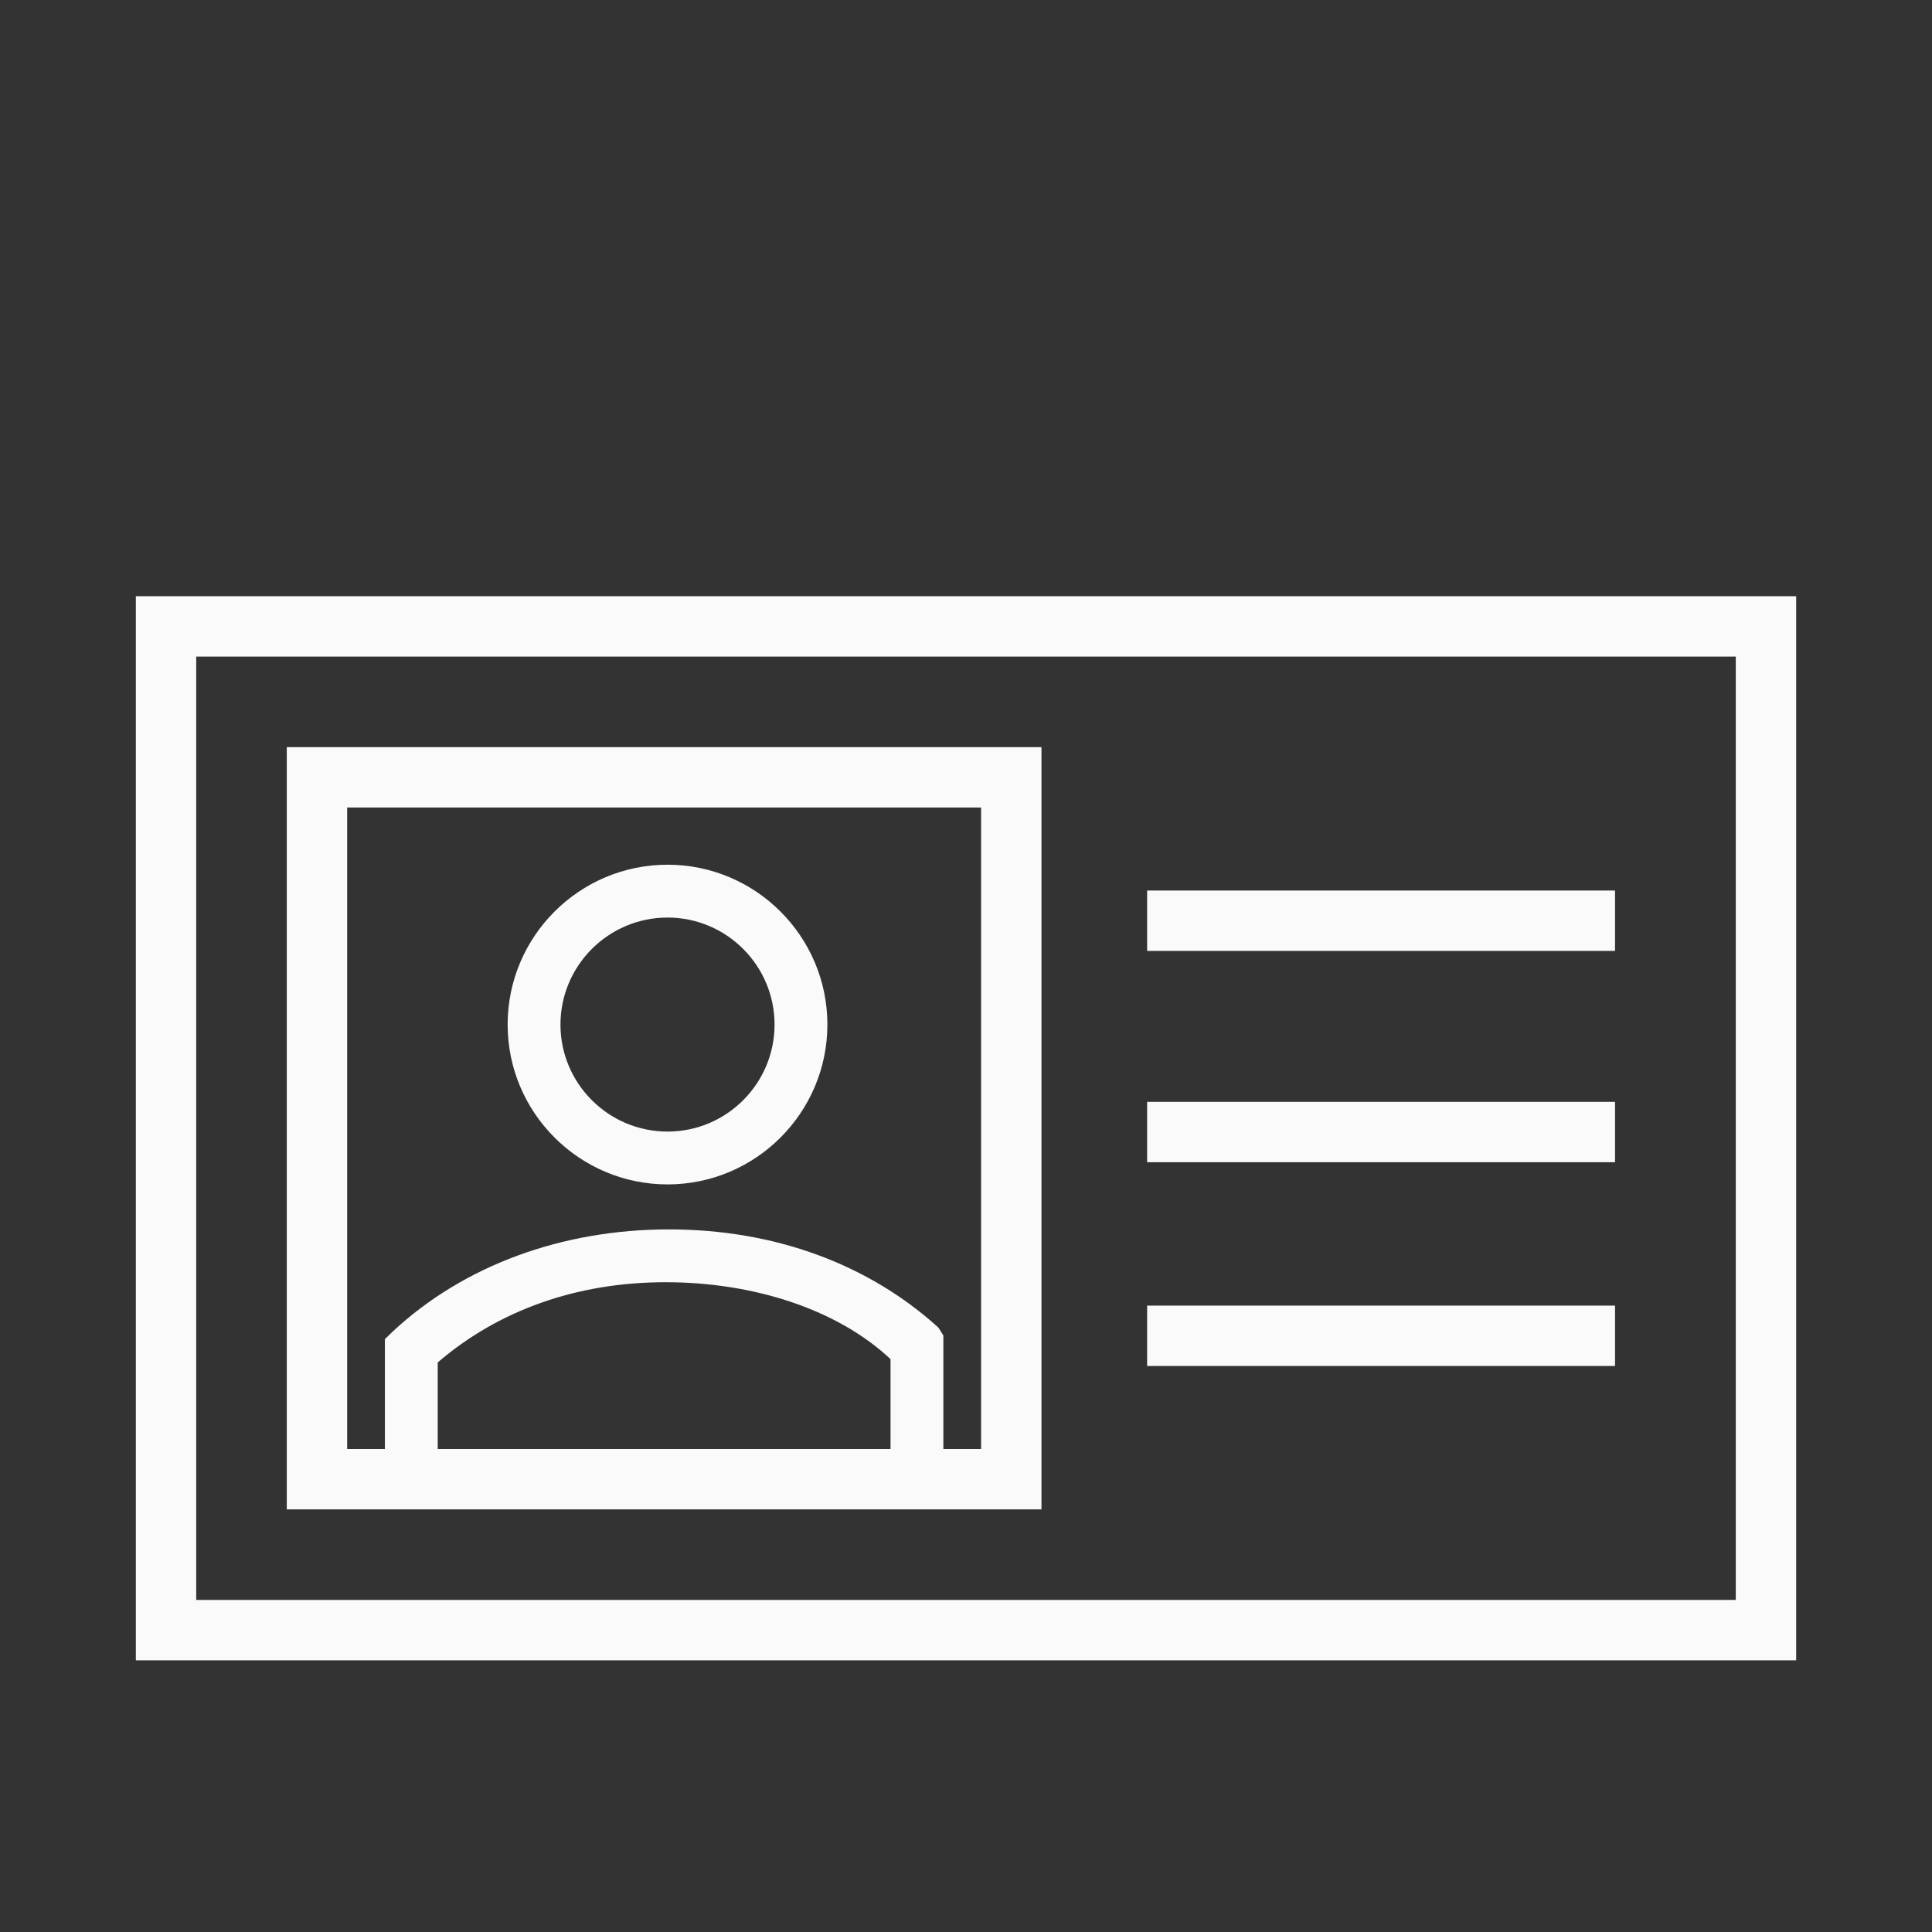 <?xml version="1.0" encoding="iso-8859-1"?>
<!-- Generator: Adobe Illustrator 19.2.1, SVG Export Plug-In . SVG Version: 6.00 Build 0)  -->
<svg version="1.1" id="Lager_12" xmlns="http://www.w3.org/2000/svg" xmlns:xlink="http://www.w3.org/1999/xlink" x="0px" y="0px"
	 viewBox="0 0 256 256" style="enable-background:new 0 0 256 256;" xml:space="preserve">
<rect x="0" y="0" width="256" height="256" fill="#333333" stroke="none"/>
<g>
	<path style="fill:#FAFAFA;" d="M18,79v141h220V79H18z M230,212H26V87h204V212z"/>
	<rect x="152" y="118" style="fill:#FAFAFA;" width="62" height="8"/>
	<rect x="152" y="146" style="fill:#FAFAFA;" width="62" height="8"/>
	<rect x="152" y="173" style="fill:#FAFAFA;" width="62" height="8"/>
	<path style="fill:#FAFAFA;" d="M138,99H38v101h100V99z M118,192H58v-11.471c8-6.865,18.351-10.628,30.194-10.628
		c11.7,0,22.806,3.609,29.806,10.192V192z M130,192h-5v-15.047l-0.659-1.042c-9.244-8.39-21.682-13.01-35.705-13.01
		c-14.181,0-27.206,4.795-36.563,13.502L51,177.441V192h-5v-85h84V192z"/>
	<path style="fill:#FAFAFA;" d="M88.453,156.939c11.679,0,21.18-9.501,21.18-21.18s-9.501-21.18-21.18-21.18
		c-11.684,0-21.188,9.501-21.188,21.18S76.769,156.939,88.453,156.939z M88.453,121.58c7.818,0,14.18,6.361,14.18,14.18
		s-6.361,14.18-14.18,14.18c-7.824,0-14.188-6.361-14.188-14.18S80.629,121.58,88.453,121.58z"/>
</g>
</svg>
